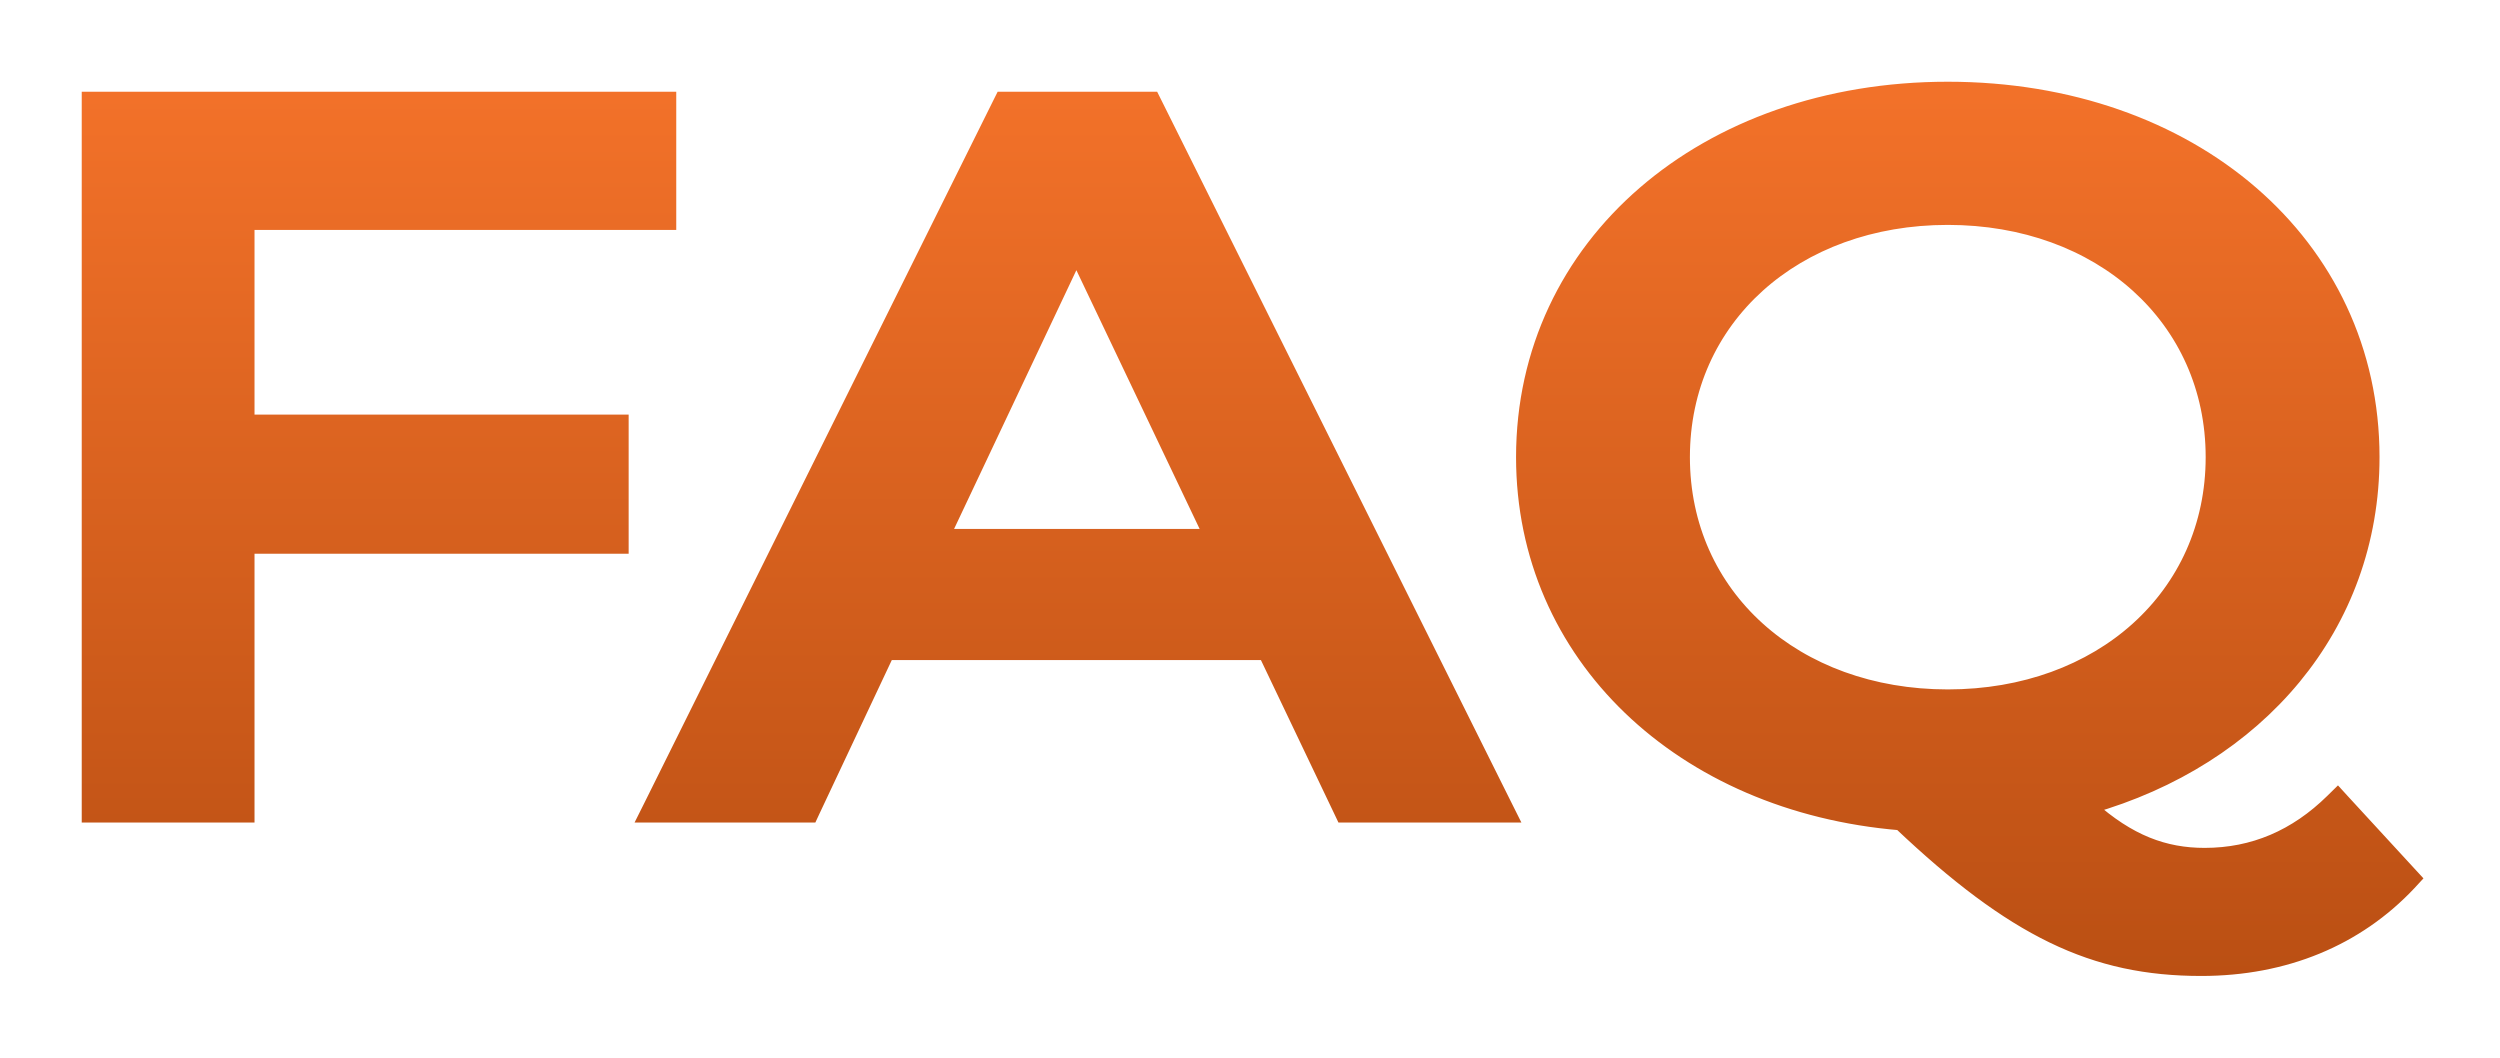 <svg width="26" height="11" viewBox="0 0 26 11" fill="none" xmlns="http://www.w3.org/2000/svg">
<path d="M6.883 2.316H6.958V2.241V1.104V1.029H6.883H1H0.925V1.104V8.404V8.479H1H2.497H2.572V8.404V5.684H6.388H6.463V5.609V4.462V4.387H6.388H2.572V2.316H6.883ZM13.947 8.437L13.967 8.479H14.014H15.58H15.701L15.647 8.371L12.009 1.071L11.988 1.029H11.942H10.468H10.422L10.401 1.071L6.775 8.371L6.721 8.479H6.842H8.385H8.432L8.452 8.436L9.227 6.79H13.161L13.947 8.437ZM24.364 8.333L24.312 8.276L24.257 8.33C23.878 8.703 23.436 8.893 22.928 8.893C22.511 8.893 22.14 8.758 21.73 8.39C23.482 7.891 24.672 6.513 24.672 4.754C24.672 2.534 22.786 0.925 20.257 0.925C17.728 0.925 15.842 2.544 15.842 4.754C15.842 6.817 17.491 8.371 19.764 8.56C20.351 9.116 20.853 9.494 21.347 9.734C21.847 9.977 22.336 10.075 22.893 10.075C23.764 10.075 24.51 9.765 25.055 9.186L25.102 9.135L25.055 9.084L24.364 8.333ZM12.595 5.576H9.804L11.194 2.635L12.595 5.576ZM20.257 7.245C18.668 7.245 17.5 6.197 17.5 4.754C17.5 3.312 18.668 2.264 20.257 2.264C21.846 2.264 23.014 3.312 23.014 4.754C23.014 6.197 21.846 7.245 20.257 7.245Z" fill="url(#paint0_linear_30_20270)" stroke="url(#paint1_linear_30_20270)" stroke-width="0.15"/>
<defs>
<linearGradient id="paint0_linear_30_20270" x1="13" y1="1" x2="13" y2="13.969" gradientUnits="userSpaceOnUse">
<stop stop-color="#F27129"/>
<stop offset="1" stop-color="#A3410A"/>
</linearGradient>
<linearGradient id="paint1_linear_30_20270" x1="13" y1="1" x2="13" y2="13.969" gradientUnits="userSpaceOnUse">
<stop stop-color="#F27129"/>
<stop offset="1" stop-color="#A3410A"/>
</linearGradient>
</defs>
</svg>
